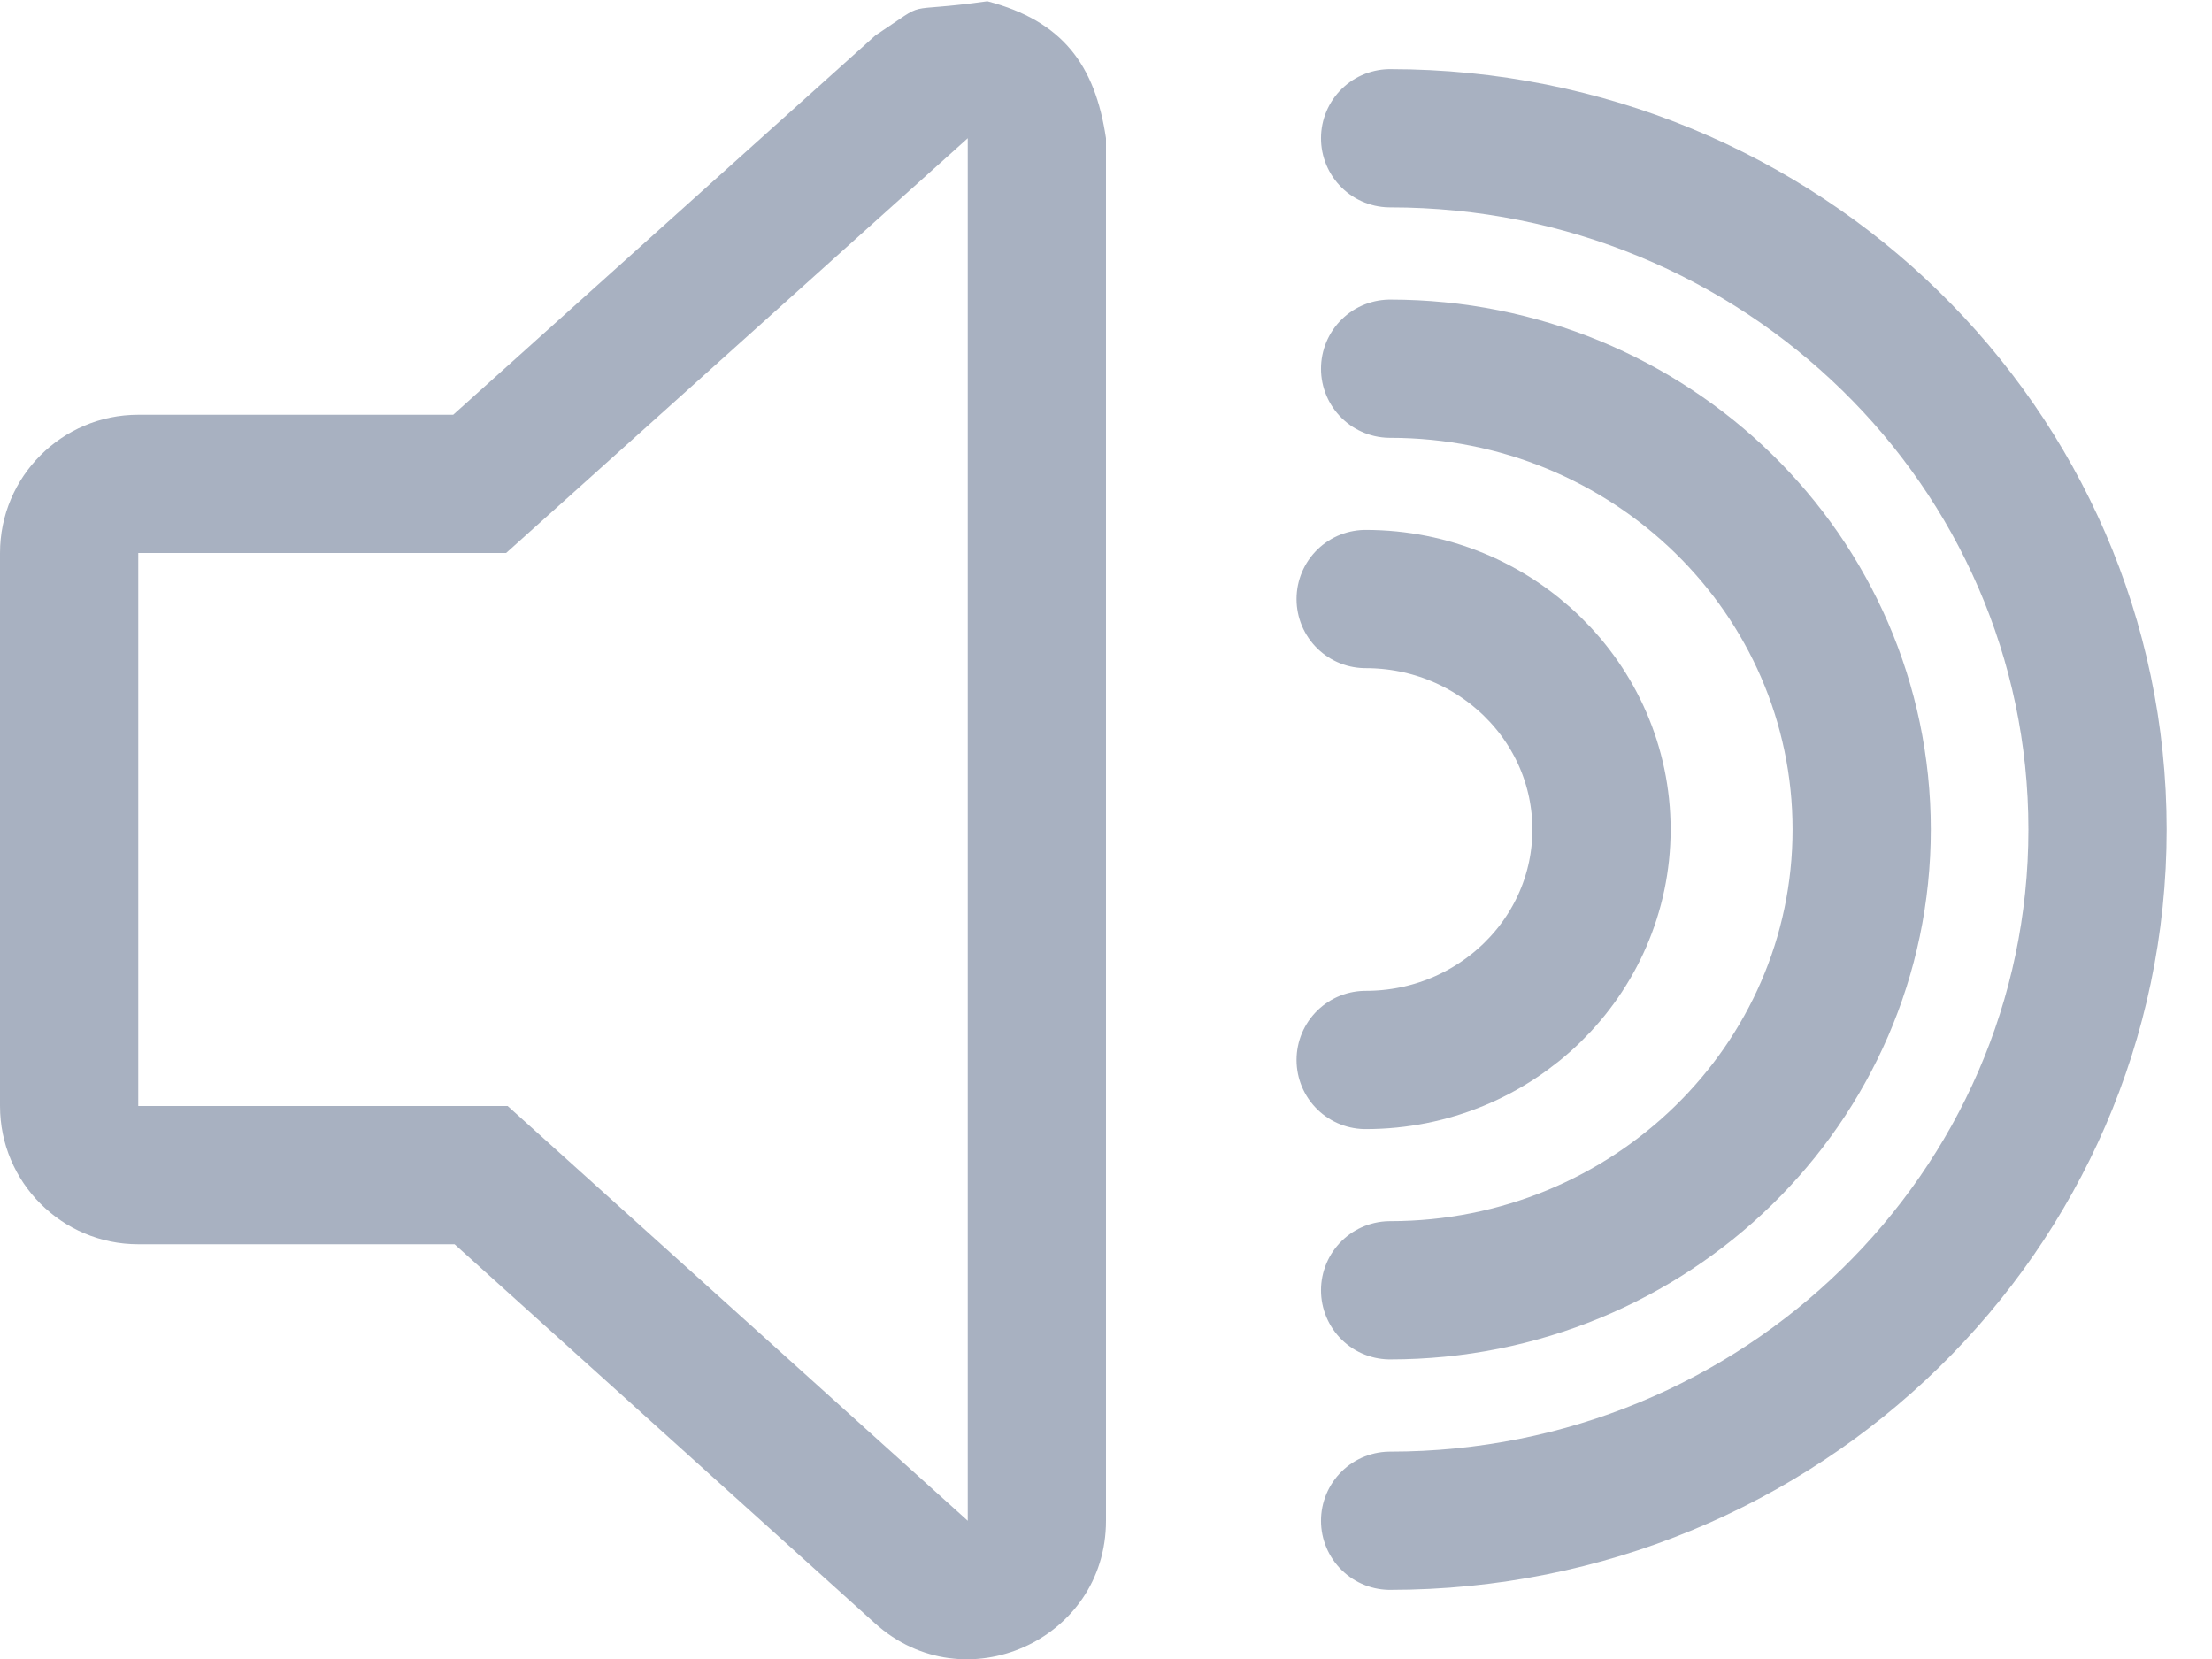 <?xml version="1.0" encoding="UTF-8"?>
<!DOCTYPE svg PUBLIC "-//W3C//DTD SVG 1.1//EN" "http://www.w3.org/Graphics/SVG/1.1/DTD/svg11.dtd">
<svg version="1.1" xmlns="http://www.w3.org/2000/svg" xmlns:xlink="http://www.w3.org/1999/xlink" x="0" y="0" width="16" height="12" viewBox="0, 0, 16, 12">
  <g id="Screens-revised" opacity="0.9">
    <path d="M7.142,0.009 C7.687,0.152 7.921,0.47 8,1 L8,11 C8,11.866 6.974,12.323 6.33,11.743 L3.288,9 L1,9 C0.448,9 0,8.552 0,8 L0,4 C0,3.448 0.448,3 1,3 L3.278,3 L6.332,0.256 C6.744,-0.016 6.487,0.101 7.142,0.009 z M7,1 L3.661,4 L1,4 L1,8 L3.672,8 L7,11 L7,1 z" fill="#9FA9BA" id="path-1"/>
    <path d="M9.878,7.667 C10.82,7.667 11.584,6.92 11.584,6 C11.584,5.08 10.82,4.333 9.878,4.333" fill-opacity="0" stroke="#9FA9BA" stroke-width="1" stroke-linecap="round" id="Oval-50"/>
    <path d="M10.055,9.333 C11.939,9.333 13.466,7.841 13.466,6 C13.466,4.159 11.939,2.667 10.055,2.667" fill-opacity="0" stroke="#9FA9BA" stroke-width="1" stroke-linecap="round" id="Oval-50-Copy"/>
    <path d="M10.055,11 C12.881,11 15.172,8.761 15.172,6 C15.172,3.239 12.881,1 10.055,1" fill-opacity="0" stroke="#9FA9BA" stroke-width="1" stroke-linecap="round" id="Oval-50-Copy-2"/>
  </g>
</svg>
